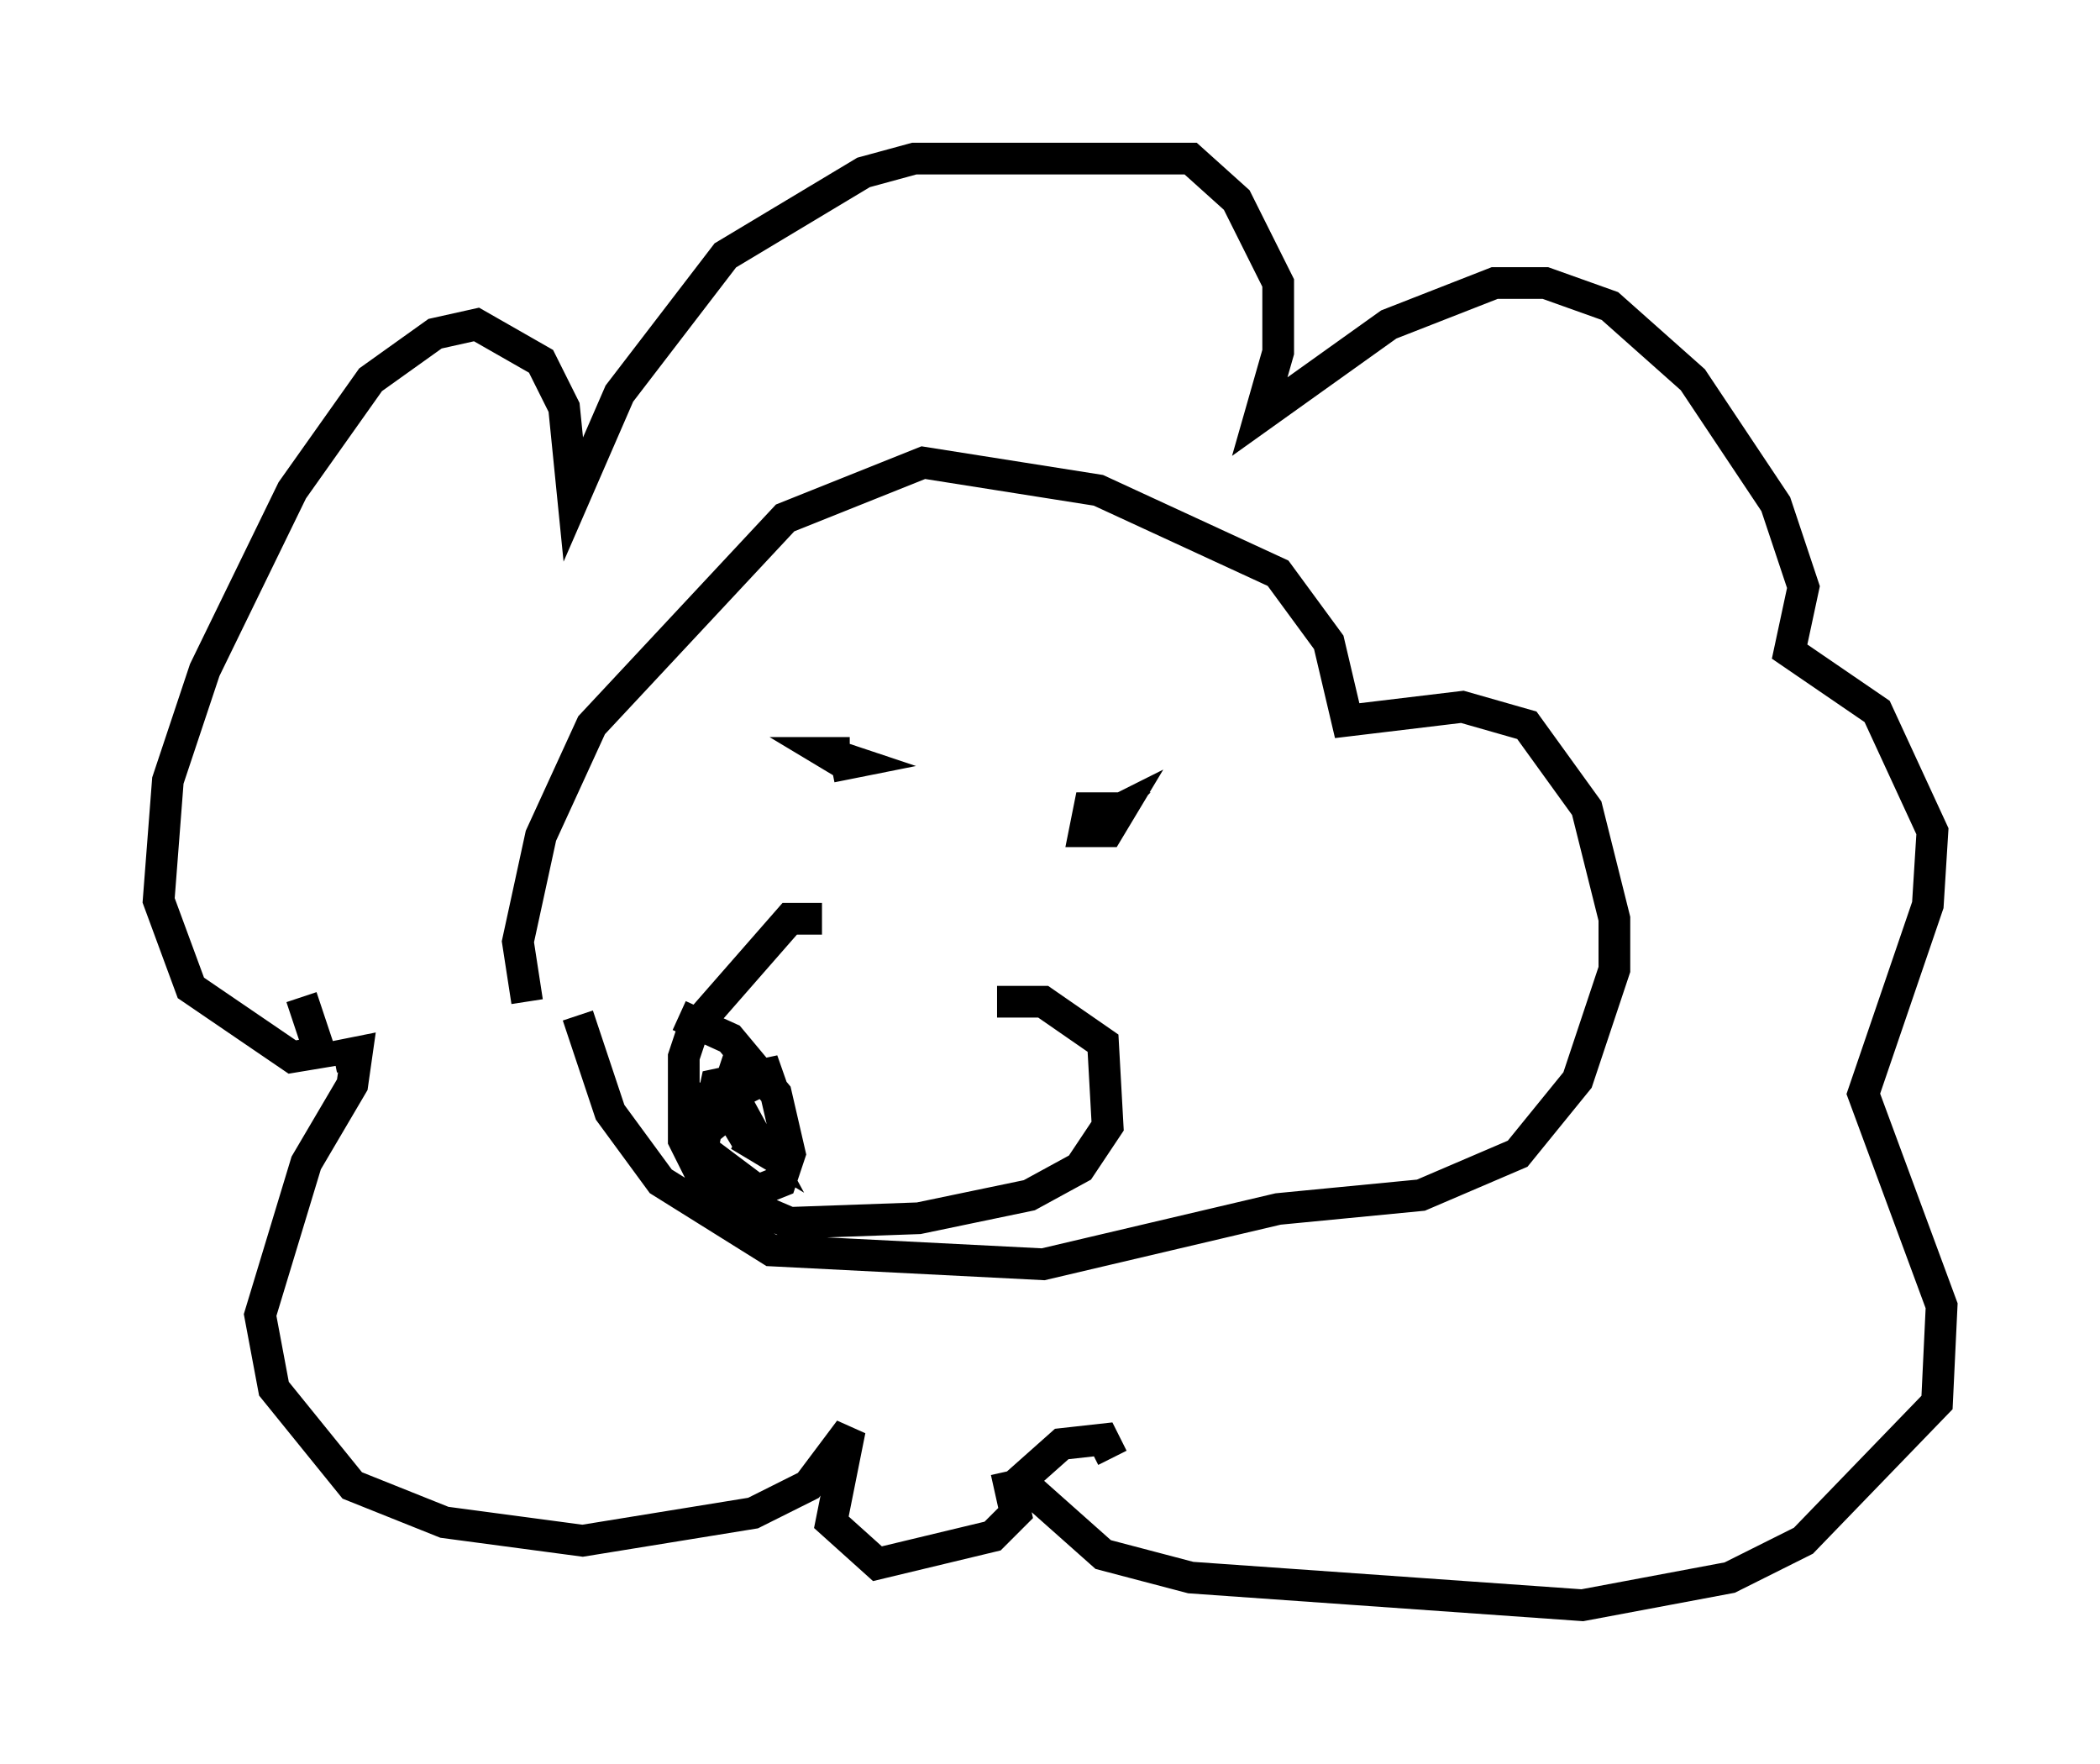 <?xml version="1.0" encoding="utf-8" ?>
<svg baseProfile="full" height="55.609" version="1.1" width="66.212" xmlns="http://www.w3.org/2000/svg" xmlns:ev="http://www.w3.org/2001/xml-events" xmlns:xlink="http://www.w3.org/1999/xlink"><defs /><rect fill="white" height="55.609" width="66.212" x="0" y="0" /><path d="M18.218, 32.888 m-1.598, -1.307 l-0.291, -1.888 0.726, -3.341 l1.598, -3.486 6.101, -6.536 l4.358, -1.743 5.52, 0.872 l5.665, 2.615 1.598, 2.179 l0.581, 2.469 3.631, -0.436 l2.034, 0.581 1.888, 2.615 l0.872, 3.486 0.0, 1.598 l-1.162, 3.486 -1.888, 2.324 l-3.05, 1.307 -4.503, 0.436 l-7.408, 1.743 -8.57, -0.436 l-3.486, -2.179 -1.598, -2.179 l-1.017, -3.05 m7.698, -3.05 l-1.017, 0.0 -3.05, 3.486 l-0.291, 0.872 0.0, 2.615 l0.581, 1.162 1.743, 1.017 l1.017, 0.436 4.067, -0.145 l3.486, -0.726 1.598, -0.872 l0.872, -1.307 -0.145, -2.615 l-1.888, -1.307 -1.453, 0.0 m-10.022, 0.436 l1.598, 0.726 1.453, 1.743 l0.436, 1.888 -0.291, 0.872 l-0.726, 0.291 -1.743, -1.307 l0.436, -2.034 2.034, -0.436 l-1.743, 0.872 0.581, -1.743 m-13.944, -1.453 l0.581, 1.743 -0.872, 0.145 l-3.196, -2.179 -1.017, -2.76 l0.291, -3.777 1.162, -3.486 l2.76, -5.665 2.469, -3.486 l2.034, -1.453 1.307, -0.291 l2.034, 1.162 0.726, 1.453 l0.291, 2.905 1.453, -3.341 l3.341, -4.358 4.358, -2.615 l1.598, -0.436 8.715, 0.0 l1.453, 1.307 1.307, 2.615 l0.0, 2.179 -0.581, 2.034 l4.067, -2.905 3.341, -1.307 l1.598, 0.0 2.034, 0.726 l2.615, 2.324 2.615, 3.922 l0.872, 2.615 -0.436, 2.034 l2.76, 1.888 1.743, 3.777 l-0.145, 2.324 -2.034, 5.955 l2.469, 6.682 -0.145, 3.05 l-4.212, 4.358 -2.324, 1.162 l-4.648, 0.872 -12.346, -0.872 l-2.76, -0.726 -2.615, -2.324 l1.307, -1.162 1.307, -0.145 l0.291, 0.581 m-24.547, -12.637 l0.726, -0.145 -0.145, 1.017 l-1.453, 2.469 -1.453, 4.793 l0.436, 2.324 2.469, 3.05 l2.905, 1.162 4.358, 0.581 l5.374, -0.872 1.743, -0.872 l1.307, -1.743 -0.581, 2.905 l1.453, 1.307 3.631, -0.872 l0.726, -0.726 -0.291, -1.307 m2.615, -20.19 l0.726, -0.726 -0.726, 0.0 l-0.145, 0.726 0.726, 0.0 l0.436, -0.726 -0.581, 0.291 m-8.57, -1.598 l0.726, -0.145 -0.872, -0.291 l0.726, 0.0 -0.726, 0.0 l0.726, 0.436 m-4.358, 11.33 l-0.145, -0.872 0.872, -0.436 l0.0, 0.726 -0.726, 0.581 l0.0, -0.872 0.726, 0.0 l0.872, 1.598 -0.726, -0.436 l1.162, 0.436 -1.017, -0.436 l-0.436, -0.726 " fill="none" stroke="black" stroke-width="1" /></svg>